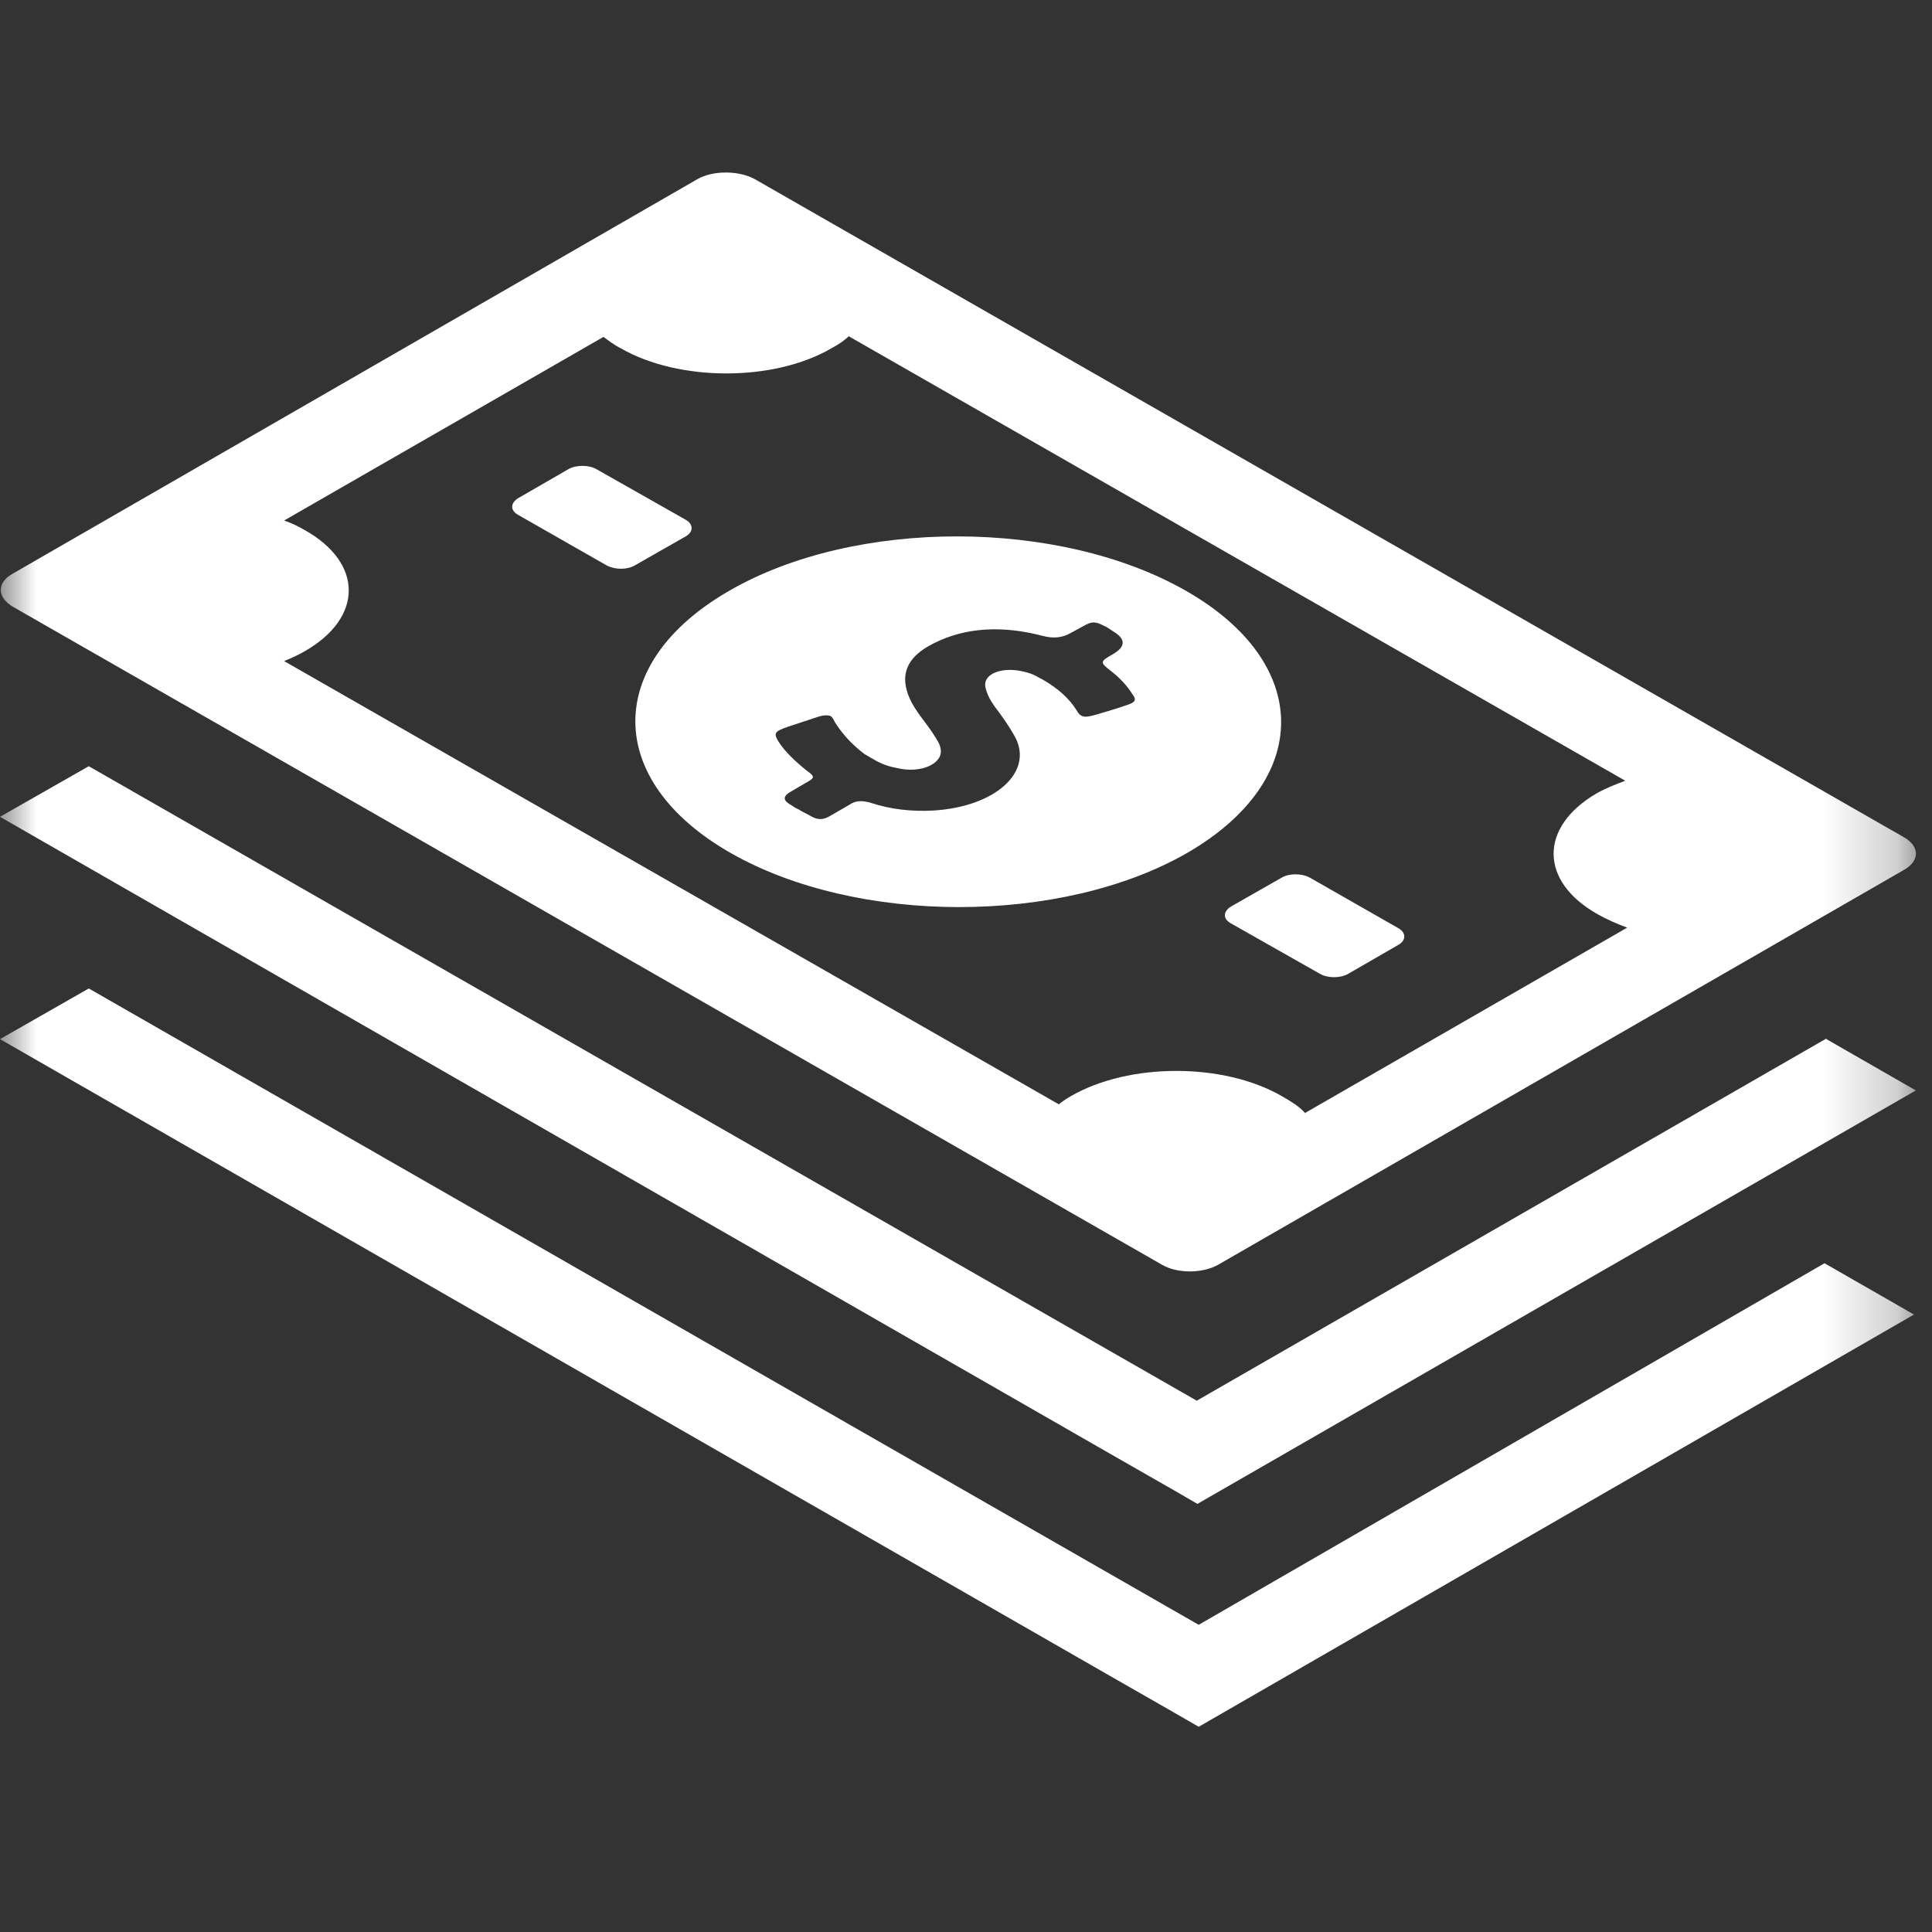 <svg width="27" height="27" viewBox="0 0 27 27" fill="none" xmlns="http://www.w3.org/2000/svg">
<rect x="0" y="0" width="27" height="27" fill="#333333" stroke="none"/>
<mask id="mask0_2102_179" style="mask-type:luminance" maskUnits="userSpaceOnUse" x="0" y="0" width="27" height="27">
<path d="M26.774 0H0V26.548H26.774V0Z" fill="white"/>
</mask>
<g mask="url(#mask0_2102_179)">
<path d="M16.573 8.256C14.806 7.247 11.95 7.239 10.192 8.256C8.434 9.265 8.443 10.911 10.21 11.92C11.977 12.929 14.833 12.929 16.591 11.92C18.349 10.902 18.34 9.265 16.573 8.256ZM15.761 9.849C15.609 9.902 15.458 9.947 15.306 9.991C15.208 10.017 15.154 10.026 15.11 10C15.092 9.991 15.065 9.964 15.047 9.929C14.949 9.77 14.797 9.628 14.583 9.504C14.556 9.486 14.53 9.478 14.503 9.46C14.44 9.424 14.369 9.398 14.28 9.38C13.985 9.318 13.735 9.424 13.771 9.601C13.789 9.69 13.833 9.778 13.896 9.867C14.003 10.008 14.11 10.159 14.191 10.309C14.44 10.796 13.905 11.274 13.048 11.327C12.736 11.345 12.441 11.309 12.174 11.221C12.049 11.185 11.959 11.185 11.87 11.247C11.781 11.3 11.683 11.354 11.593 11.407C11.504 11.46 11.424 11.46 11.335 11.407C11.272 11.371 11.21 11.345 11.156 11.309C11.111 11.292 11.067 11.256 11.022 11.23C10.942 11.177 10.951 11.123 11.04 11.07C11.102 11.035 11.174 10.991 11.236 10.955C11.397 10.867 11.397 10.858 11.263 10.761C11.111 10.637 10.969 10.504 10.879 10.363C10.808 10.247 10.826 10.221 11.004 10.159C11.138 10.115 11.272 10.07 11.406 10.026C11.504 9.991 11.567 9.991 11.611 10.008C11.629 10.026 11.647 10.044 11.665 10.088C11.763 10.247 11.906 10.407 12.084 10.54C12.12 10.557 12.155 10.584 12.191 10.601C12.289 10.663 12.396 10.708 12.539 10.734C12.87 10.814 13.182 10.672 13.146 10.469C13.137 10.398 13.093 10.336 13.048 10.265C12.941 10.097 12.789 9.938 12.709 9.752C12.584 9.46 12.638 9.194 13.048 8.991C13.503 8.761 14.021 8.743 14.565 8.885C14.714 8.926 14.845 8.914 14.958 8.849C15.021 8.814 15.074 8.787 15.136 8.752C15.261 8.681 15.306 8.681 15.44 8.752C15.458 8.752 15.467 8.77 15.476 8.77C15.502 8.787 15.529 8.805 15.556 8.823C15.734 8.929 15.734 9.035 15.556 9.141C15.368 9.247 15.369 9.256 15.529 9.38C15.654 9.478 15.752 9.584 15.824 9.699C15.886 9.778 15.868 9.814 15.761 9.849ZM26.605 11.699L10.549 2.504C10.326 2.38 9.96 2.38 9.746 2.504L0.178 8.017C-0.045 8.141 -0.045 8.345 0.178 8.478L16.234 17.672C16.457 17.805 16.814 17.796 17.029 17.672L26.605 12.159C26.828 12.035 26.837 11.832 26.605 11.699ZM18.233 15.548C18.153 15.46 18.037 15.389 17.912 15.318C17.1 14.849 15.779 14.849 14.967 15.318C14.905 15.354 14.851 15.389 14.797 15.433L3.971 9.239C4.079 9.194 4.177 9.15 4.266 9.097C5.078 8.628 5.078 7.867 4.257 7.407C4.168 7.354 4.07 7.309 3.971 7.274L8.434 4.708C8.505 4.761 8.586 4.823 8.675 4.867C9.487 5.336 10.817 5.336 11.62 4.867C11.718 4.814 11.799 4.761 11.861 4.699L22.714 10.911C22.571 10.964 22.437 11.017 22.312 11.088C21.509 11.557 21.509 12.318 22.33 12.778C22.455 12.849 22.598 12.911 22.74 12.964L18.233 15.557V15.548ZM19.545 13.203L18.84 13.61C18.733 13.672 18.555 13.672 18.448 13.61L17.198 12.902C17.091 12.84 17.091 12.743 17.198 12.672L17.912 12.265C18.019 12.203 18.189 12.203 18.305 12.265L19.545 12.973C19.652 13.035 19.652 13.141 19.545 13.203ZM9.585 7.495L8.871 7.902C8.764 7.964 8.595 7.964 8.479 7.902L7.238 7.194C7.131 7.132 7.131 7.035 7.238 6.964L7.943 6.557C8.05 6.495 8.229 6.495 8.336 6.557L9.585 7.265C9.692 7.327 9.692 7.433 9.585 7.495ZM25.525 14.522L26.774 15.239L16.734 21.017L16.413 20.831L15.485 20.3L0 11.415L1.241 10.708L16.725 19.575L25.525 14.513V14.522ZM25.498 17.654L26.748 18.371L16.752 24.132L16.43 23.946L15.502 23.415L0 14.522L1.241 13.814L16.752 22.707L25.498 17.654Z" fill="white"/>
</g>
</svg>
